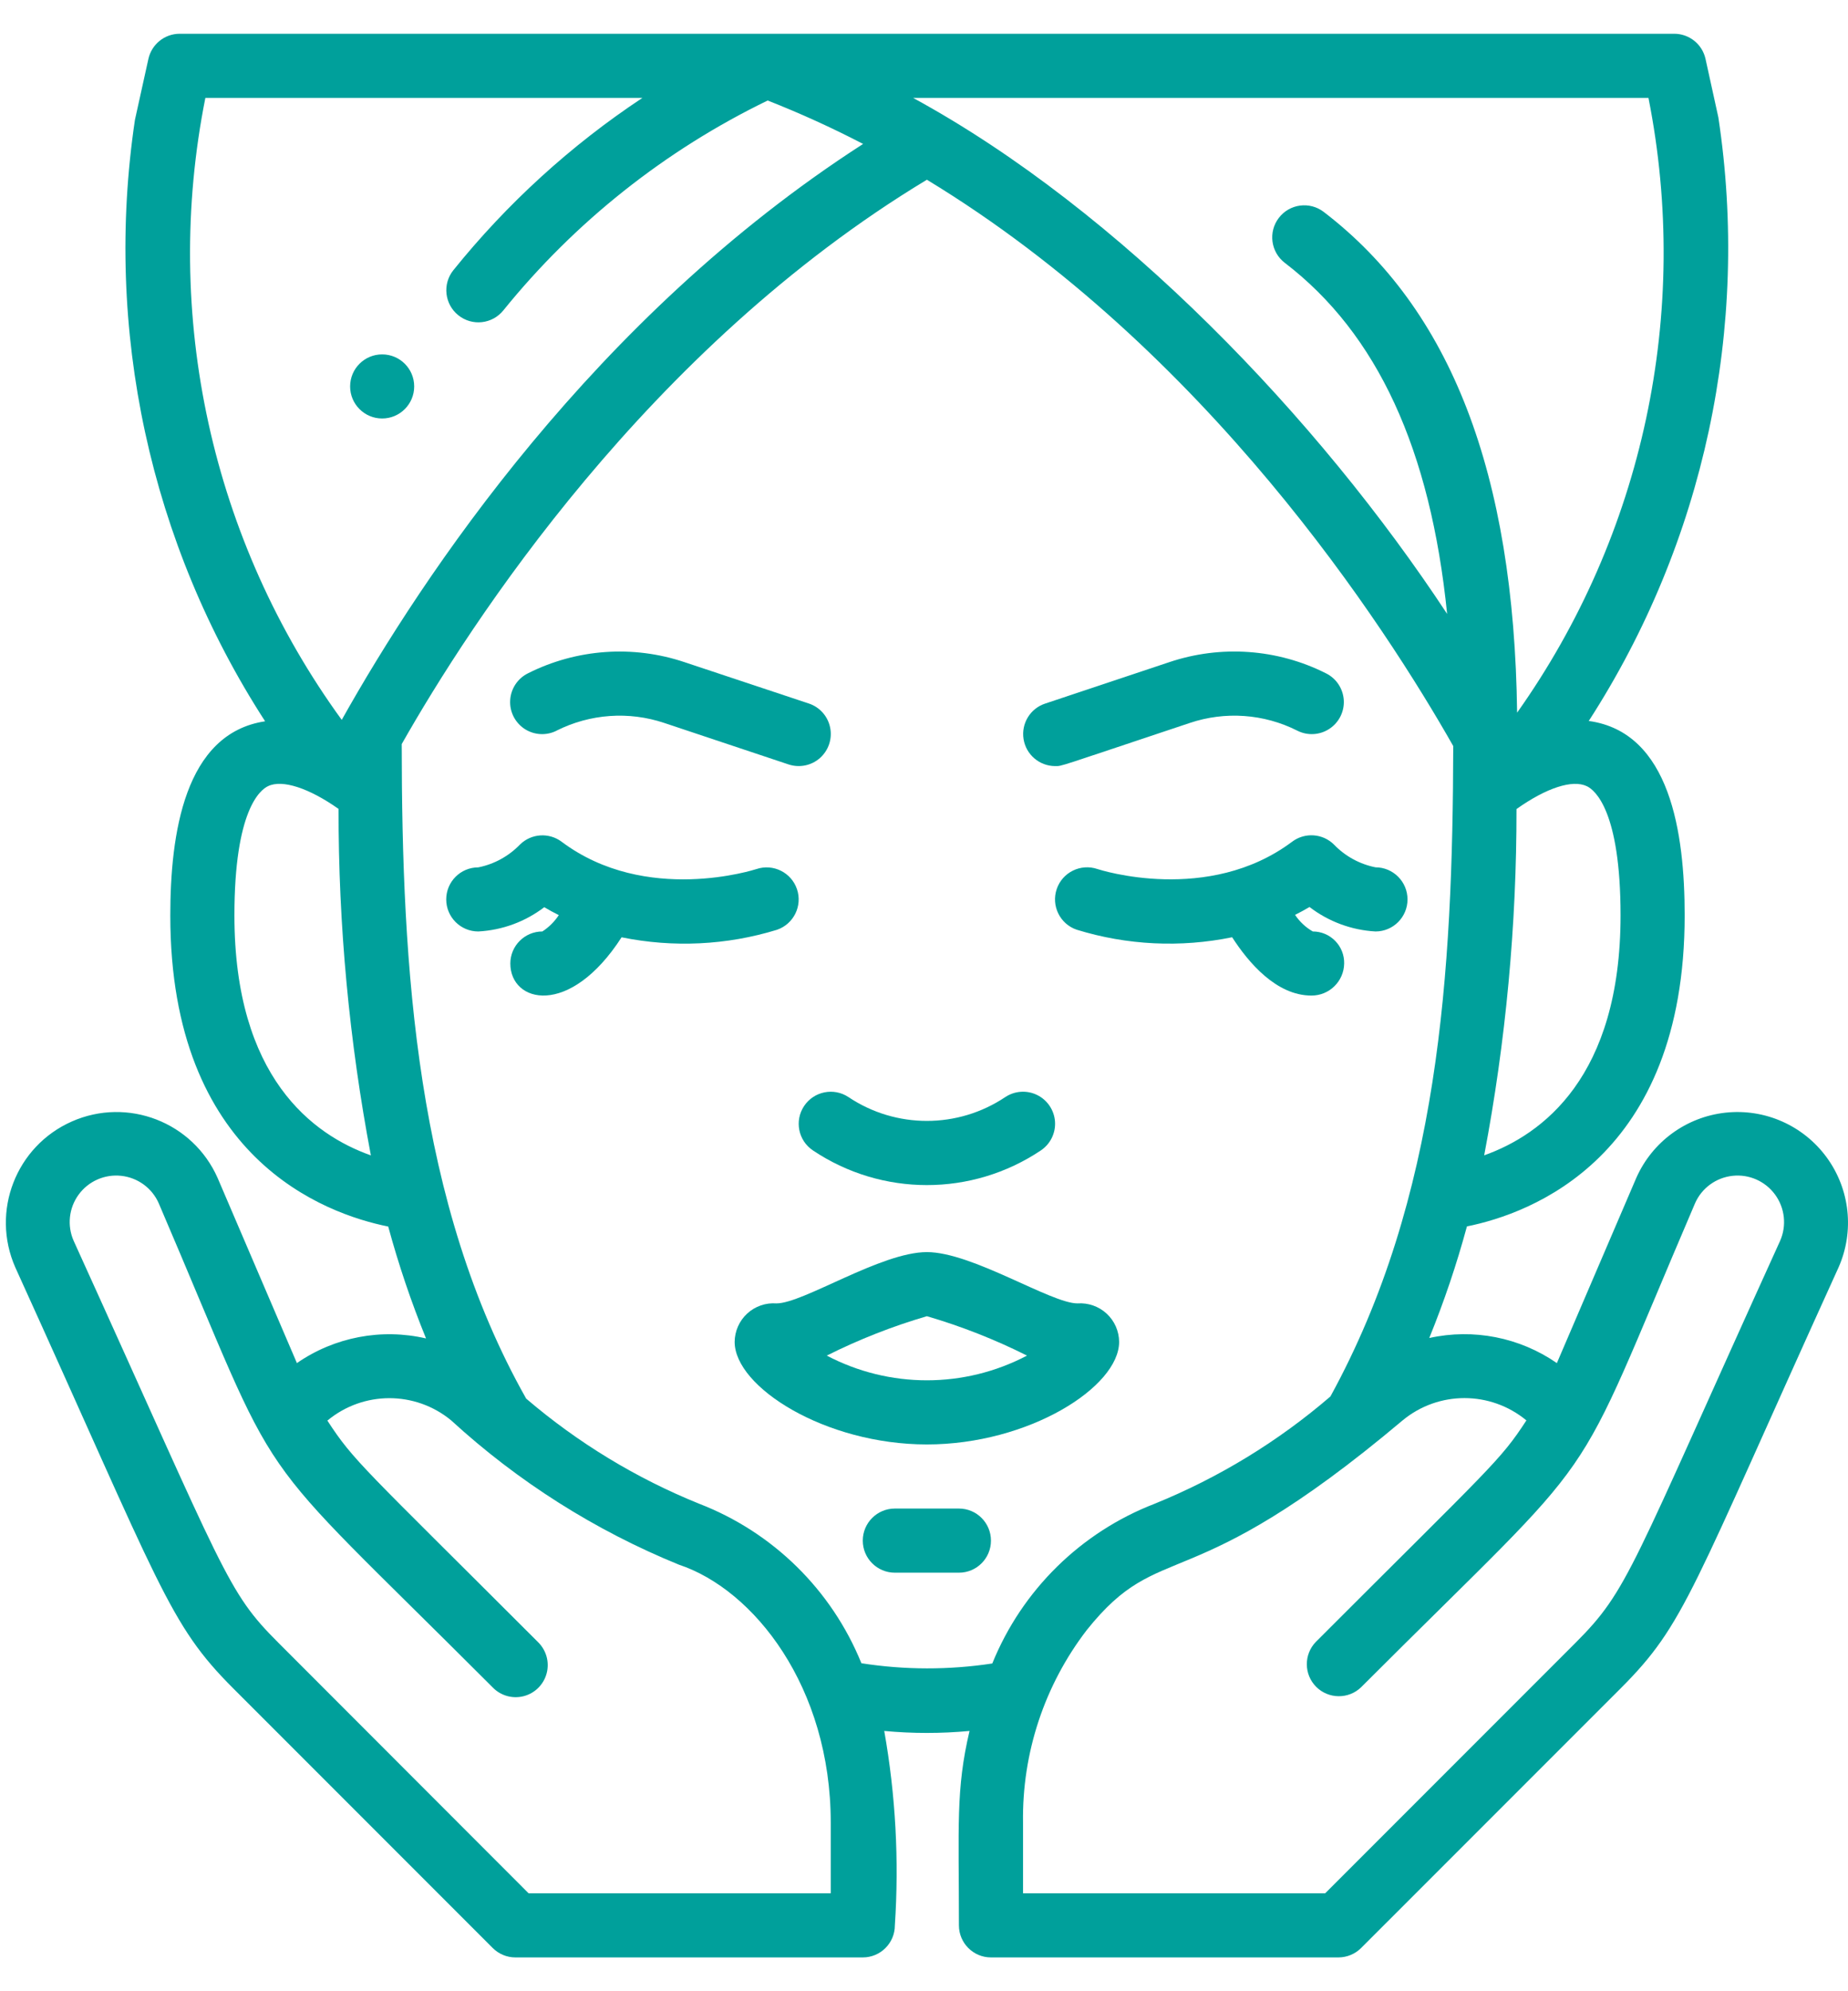 <svg width="39" height="42" viewBox="0 0 39 42" fill="none" xmlns="http://www.w3.org/2000/svg">
<path d="M6.266 28.751L4.593 24.847C4.072 23.668 2.695 23.134 1.516 23.655C0.336 24.176 -0.197 25.554 0.323 26.733C3.405 33.512 3.555 34.246 4.922 35.612L10.399 41.089C10.526 41.216 10.698 41.287 10.877 41.287H18.208C18.582 41.287 18.885 40.984 18.885 40.611C18.976 39.24 18.901 37.863 18.661 36.51C19.259 36.566 19.862 36.566 20.461 36.51C20.169 37.747 20.237 38.507 20.237 40.61C20.237 40.984 20.54 41.287 20.913 41.287H28.247C28.427 41.286 28.599 41.215 28.725 41.088L34.203 35.611C35.567 34.246 35.676 33.602 38.801 26.732C39.138 25.969 39.042 25.085 38.55 24.412C38.058 23.739 37.244 23.379 36.415 23.469C35.586 23.559 34.868 24.084 34.531 24.847L32.856 28.751C32.071 28.208 31.095 28.016 30.163 28.222C30.476 27.454 30.741 26.668 30.958 25.868C32.3 25.598 35.553 24.419 35.553 19.309C35.553 17.577 35.251 15.443 33.529 15.207C35.963 11.44 36.936 6.911 36.264 2.476L35.993 1.242C35.924 0.931 35.648 0.711 35.33 0.712H3.792C3.475 0.712 3.201 0.933 3.132 1.242L2.848 2.527C2.188 6.949 3.165 11.461 5.595 15.214C3.89 15.469 3.594 17.597 3.594 19.312C3.594 24.424 6.849 25.601 8.193 25.871C8.411 26.673 8.677 27.461 8.991 28.231C8.05 28.013 7.061 28.201 6.266 28.751ZM17.532 39.934H11.155L5.88 34.655C4.776 33.554 4.777 33.262 1.555 26.173C1.413 25.852 1.453 25.48 1.66 25.197C1.867 24.914 2.21 24.763 2.558 24.801C2.907 24.839 3.209 25.059 3.35 25.38C6.09 31.773 5.025 30.216 10.397 35.591C10.566 35.767 10.818 35.838 11.054 35.776C11.291 35.714 11.475 35.529 11.537 35.293C11.599 35.056 11.528 34.805 11.353 34.635C7.648 30.931 7.473 30.829 6.909 29.964C7.666 29.335 8.763 29.333 9.522 29.96C10.931 31.251 12.558 32.282 14.328 33.003C15.909 33.528 17.532 35.578 17.532 38.446V39.934ZM18.179 35.082C17.551 33.536 16.312 32.319 14.756 31.718C13.427 31.181 12.194 30.432 11.104 29.5C8.78 25.384 8.481 20.422 8.478 15.694C9.911 13.169 13.669 7.345 19.561 3.791C25.465 7.371 29.231 13.204 30.669 15.736C30.658 20.538 30.371 25.271 28.077 29.455C26.972 30.406 25.718 31.17 24.367 31.718C22.809 32.32 21.569 33.539 20.941 35.087C20.026 35.226 19.094 35.225 18.179 35.082ZM32.213 29.96C31.651 30.822 31.488 30.912 27.769 34.632C27.513 34.897 27.516 35.319 27.777 35.58C28.038 35.84 28.46 35.844 28.725 35.588C34.046 30.268 33.031 31.777 35.772 25.38C35.913 25.059 36.215 24.839 36.564 24.801C36.912 24.763 37.254 24.914 37.461 25.197C37.668 25.48 37.709 25.852 37.567 26.173C34.393 33.156 34.373 33.527 33.246 34.655L27.967 39.934H21.59V38.446C21.567 36.978 22.041 35.546 22.935 34.382C24.521 32.399 25.027 33.809 29.6 29.96C30.358 29.332 31.455 29.333 32.213 29.96ZM34.2 19.309C34.2 22.714 32.549 23.932 31.322 24.369C31.779 21.961 32.007 19.516 32.004 17.065C32.629 16.621 33.184 16.436 33.491 16.584C33.657 16.664 34.2 17.098 34.2 19.309ZM34.789 2.065C35.685 6.585 34.682 11.274 32.017 15.032C31.952 9.982 30.618 6.521 27.936 4.47C27.639 4.243 27.215 4.299 26.988 4.596C26.761 4.893 26.818 5.317 27.114 5.544C29.07 7.039 30.19 9.486 30.54 12.949C27.828 8.831 23.64 4.444 19.27 2.065H34.789ZM4.334 2.065H13.557C12.049 3.064 10.703 4.29 9.567 5.7C9.334 5.991 9.381 6.417 9.673 6.65C9.965 6.884 10.39 6.837 10.624 6.545C12.135 4.678 14.039 3.168 16.201 2.12C16.888 2.39 17.56 2.696 18.215 3.036C12.539 6.69 8.914 12.15 7.212 15.184C4.463 11.405 3.42 6.648 4.334 2.065ZM4.947 19.309C4.947 17.096 5.488 16.661 5.657 16.582C5.958 16.436 6.524 16.624 7.145 17.062C7.141 19.514 7.37 21.961 7.827 24.37C6.599 23.936 4.947 22.718 4.947 19.309Z" fill="#00A09B"/>
<path d="M11.748 15.41C12.454 15.056 13.271 14.998 14.019 15.249L16.642 16.124C16.872 16.2 17.125 16.148 17.305 15.988C17.486 15.827 17.568 15.582 17.519 15.345C17.471 15.108 17.299 14.915 17.07 14.839L14.447 13.967C13.358 13.601 12.169 13.686 11.144 14.201C10.926 14.308 10.782 14.524 10.767 14.766C10.751 15.008 10.867 15.24 11.07 15.374C11.273 15.507 11.532 15.521 11.748 15.411V15.41Z" fill="#00A09B"/>
<path d="M22.266 16.159C22.423 16.159 22.266 16.196 25.106 15.25C25.854 14.998 26.672 15.055 27.377 15.411C27.593 15.521 27.852 15.507 28.055 15.373C28.258 15.24 28.374 15.008 28.359 14.766C28.343 14.523 28.2 14.308 27.981 14.201C26.956 13.685 25.766 13.601 24.678 13.966L22.055 14.841C21.741 14.945 21.549 15.262 21.601 15.589C21.653 15.916 21.935 16.157 22.266 16.159Z" fill="#00A09B"/>
<path d="M16.819 18.754C16.699 18.401 16.316 18.212 15.963 18.331C15.939 18.338 13.633 19.09 11.852 17.754C11.584 17.554 11.21 17.58 10.973 17.814C10.735 18.06 10.429 18.228 10.094 18.295C9.72 18.295 9.417 18.597 9.417 18.971C9.417 19.344 9.72 19.647 10.094 19.647C10.599 19.62 11.084 19.442 11.486 19.135C11.588 19.196 11.689 19.25 11.793 19.302C11.702 19.44 11.584 19.557 11.446 19.647C11.073 19.647 10.77 19.95 10.77 20.323C10.77 21.154 12.019 21.473 13.118 19.77C14.208 19.992 15.336 19.938 16.399 19.611C16.751 19.489 16.939 19.106 16.819 18.754Z" fill="#00A09B"/>
<path d="M27.27 17.753C25.498 19.082 23.207 18.346 23.16 18.33C22.806 18.21 22.422 18.398 22.301 18.752C22.181 19.105 22.369 19.49 22.723 19.61C23.786 19.938 24.914 19.992 26.003 19.769C26.347 20.303 26.936 20.999 27.676 20.999C28.052 21.001 28.361 20.7 28.367 20.323C28.371 20.145 28.303 19.973 28.178 19.846C28.053 19.718 27.883 19.647 27.705 19.647C27.555 19.561 27.427 19.441 27.331 19.297C27.433 19.245 27.534 19.192 27.636 19.131C28.038 19.439 28.523 19.619 29.028 19.647C29.402 19.647 29.704 19.344 29.704 18.971C29.704 18.597 29.402 18.294 29.028 18.294C28.695 18.227 28.39 18.061 28.154 17.816C27.916 17.578 27.539 17.552 27.27 17.753Z" fill="#00A09B"/>
<path d="M17.157 24.266C18.612 25.24 20.51 25.24 21.965 24.266C22.166 24.132 22.28 23.901 22.265 23.66C22.249 23.419 22.106 23.204 21.889 23.097C21.673 22.99 21.415 23.007 21.214 23.141C20.213 23.81 18.908 23.81 17.907 23.141C17.597 22.934 17.177 23.018 16.97 23.328C16.762 23.639 16.846 24.059 17.157 24.266Z" fill="#00A09B"/>
<path d="M23.618 28.303C23.616 28.077 23.521 27.861 23.354 27.707C23.188 27.554 22.965 27.476 22.739 27.492C22.179 27.492 20.519 26.41 19.561 26.41C18.59 26.41 16.953 27.492 16.386 27.492C16.16 27.475 15.936 27.552 15.769 27.706C15.602 27.86 15.506 28.076 15.504 28.303C15.504 29.257 17.414 30.467 19.561 30.467C21.708 30.467 23.618 29.257 23.618 28.303ZM19.561 27.762C20.289 27.975 20.996 28.253 21.674 28.593C20.351 29.288 18.771 29.288 17.448 28.593C18.126 28.253 18.833 27.975 19.561 27.762Z" fill="#00A09B"/>
<path d="M20.237 31.819H18.885C18.511 31.819 18.208 32.122 18.208 32.496C18.208 32.869 18.511 33.172 18.885 33.172H20.237C20.611 33.172 20.913 32.869 20.913 32.496C20.913 32.122 20.611 31.819 20.237 31.819Z" fill="#00A09B"/>
<path d="M8.065 8.827C8.438 8.827 8.741 8.524 8.741 8.151C8.741 7.777 8.438 7.475 8.065 7.475C7.691 7.475 7.389 7.777 7.389 8.151C7.389 8.524 7.691 8.827 8.065 8.827Z" fill="#00A09B"/>
</svg>
